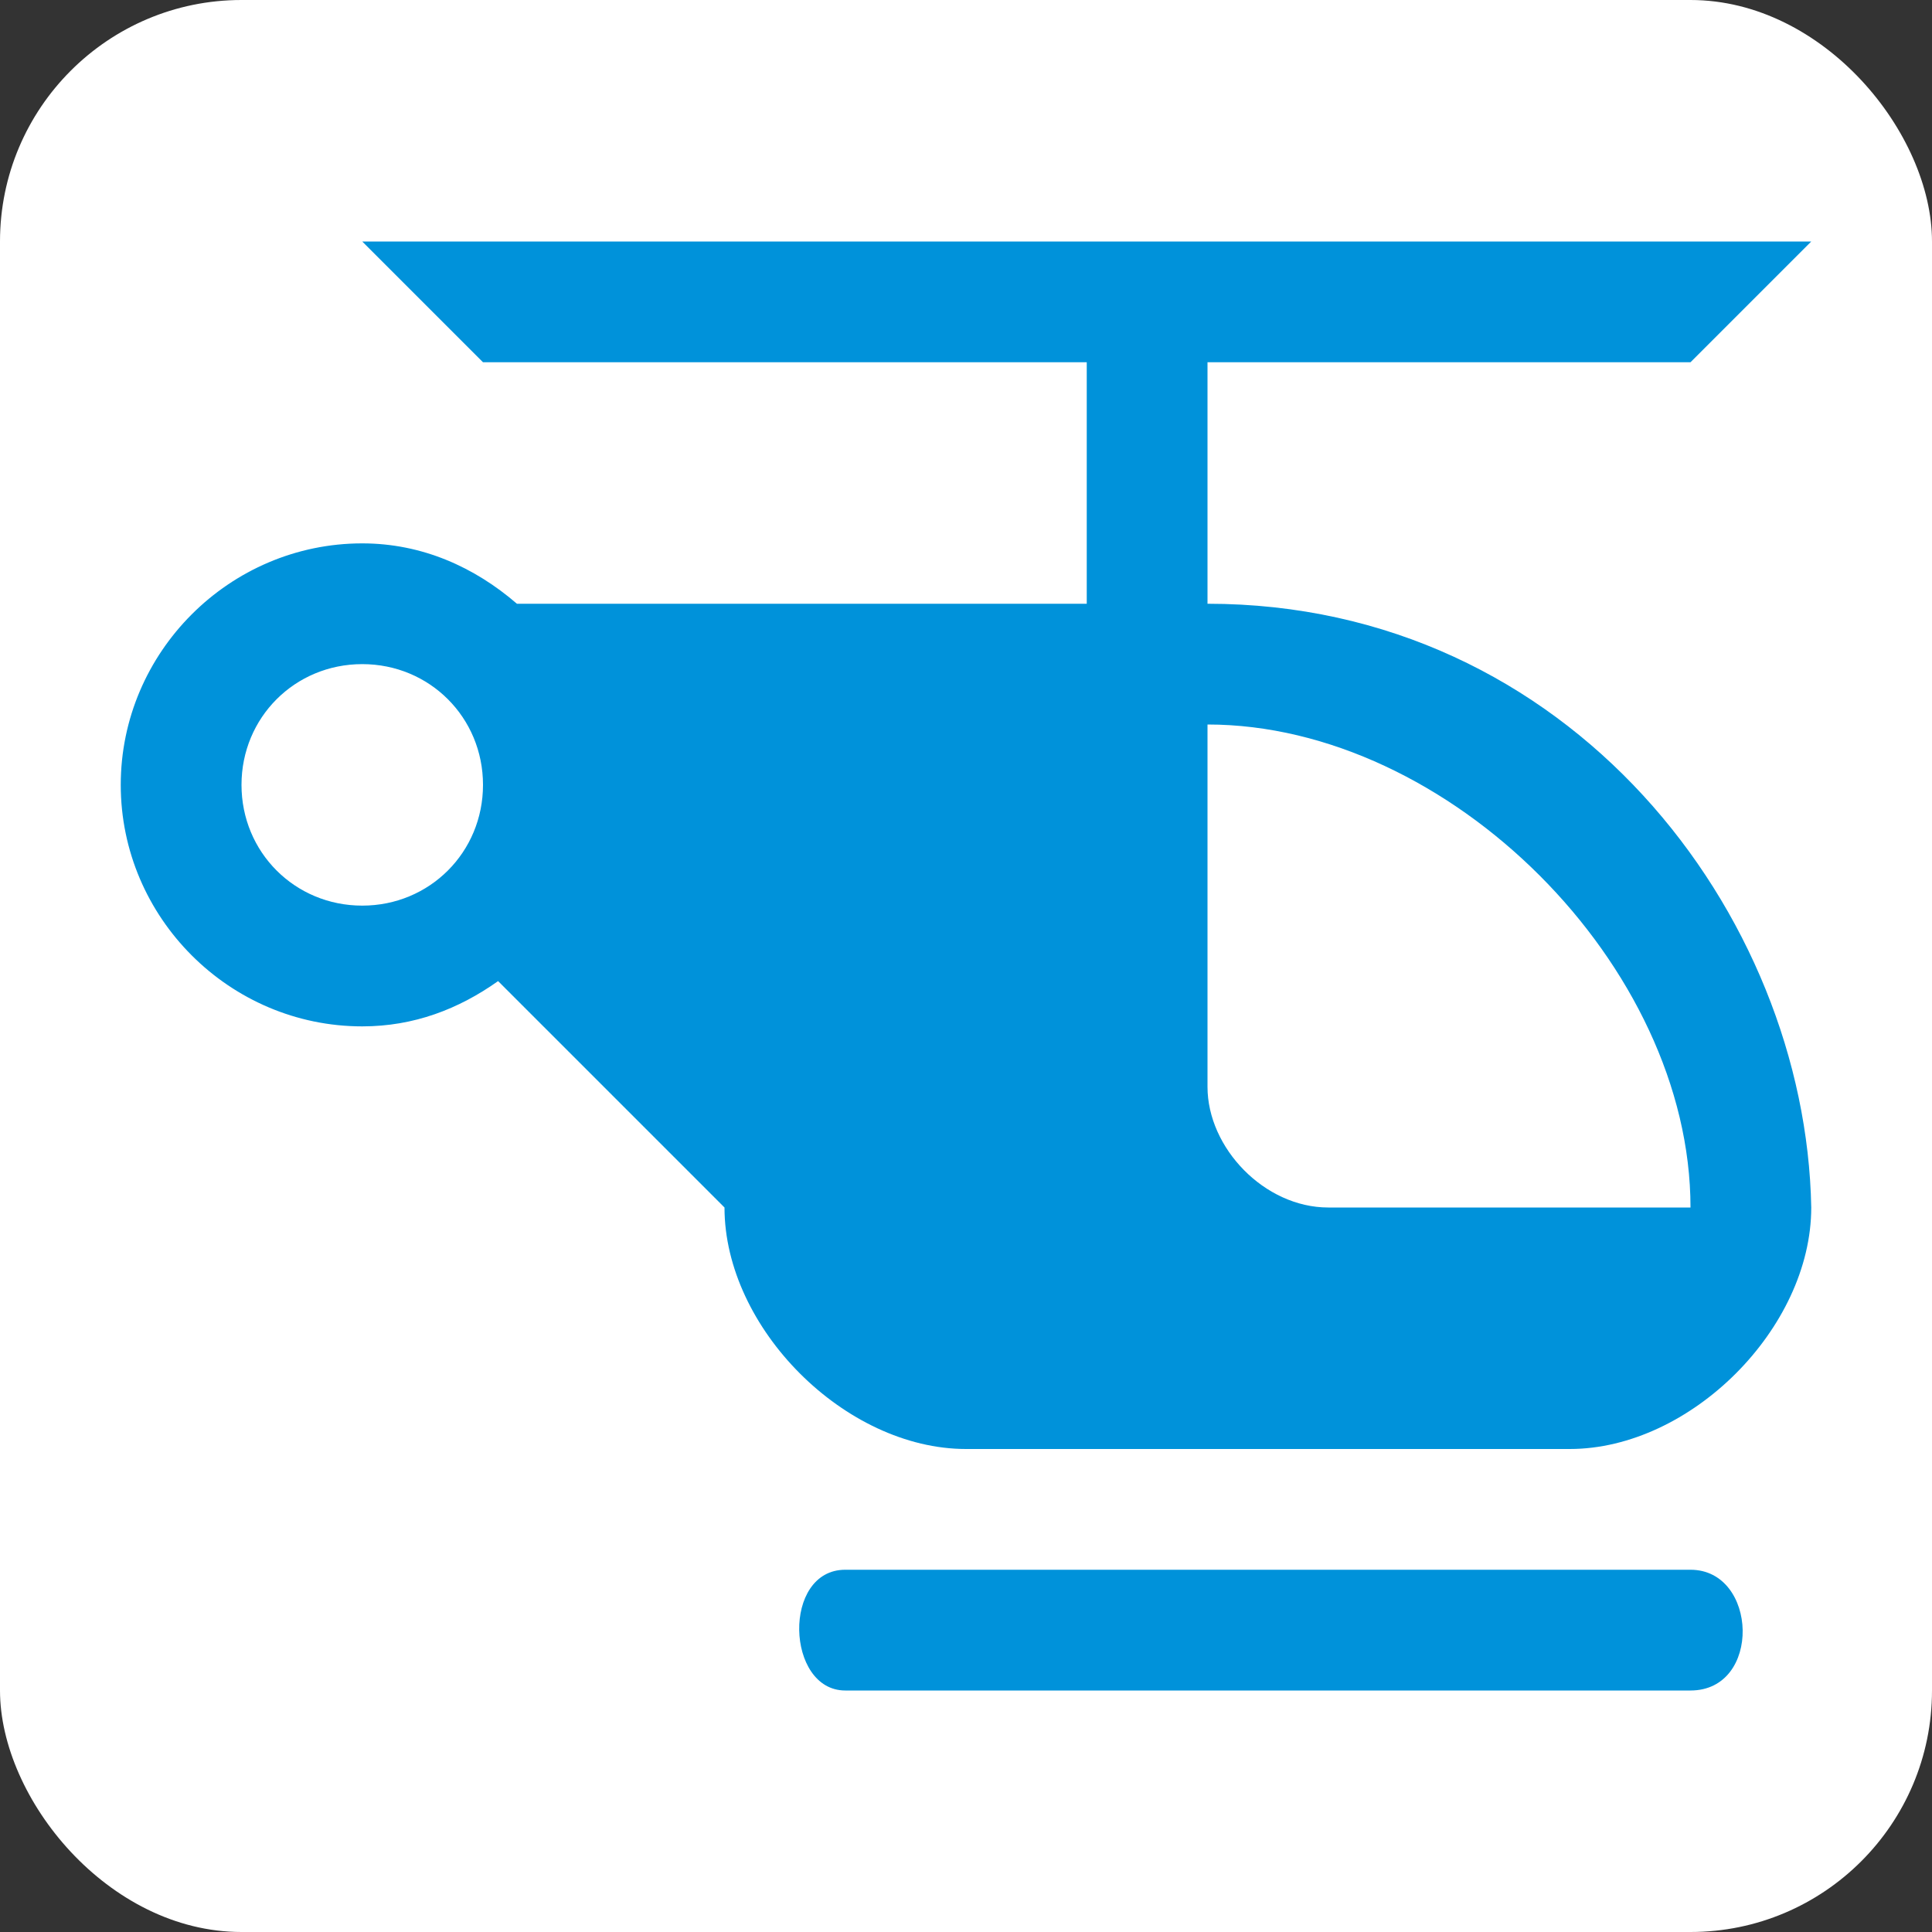 <svg xmlns:dc="http://purl.org/dc/elements/1.1/" xmlns:cc="http://creativecommons.org/ns#" xmlns:rdf="http://www.w3.org/1999/02/22-rdf-syntax-ns#" xmlns:svg="http://www.w3.org/2000/svg" xmlns="http://www.w3.org/2000/svg" version="1.1" width="100%" height="100%" viewBox="0 0 16 16" id="svg2">
  <rect x="0" y="0" width="16" height="16" fill="#333333" stroke="none"/>
  <defs id="defs6"/>
  <rect width="16" height="16" x="0" y="0" id="canvas" style="fill:none;stroke:none;visibility:hidden"/><rect x="0" y="0" width="16" height="16" rx="2" ry="2" id="shield" style="fill:#ffffff;stroke:none;"/>
  <path d="M 2,1 3,2 8,2 8,4 3.281,4 C 2.93,3.697 2.496,3.5 2,3.5 c -1.099,0 -2,0.901 -2,2 0,1.099 0.901,2 2,2 0.427,0 0.798,-0.143 1.125,-0.375 L 5,9 c 0,1 1,2 2,2 l 5,0 c 1,0 2,-1 2,-2 C 13.955,6.567 12,4 9,4 L 9,2 13,2 14,1 2,1 z m 0,3.5 c 0.558,0 1,0.442 1,1 0,0.558 -0.442,1 -1,1 -0.558,0 -1,-0.442 -1,-1 0,-0.558 0.442,-1 1,-1 z M 9,5 c 2,0 4,2 4,4 L 10,9 C 9.473,9 9,8.508 9,8 L 9,5 z m -3,7 c -0.525,0 -0.492,1 0,1 l 7,0 c 0.593,0 0.559,-1 0,-1 l -7,0 z" id="heliport" style="fill:#0092da;fill-opacity:1" transform="translate(1,1)"/>
</svg>
